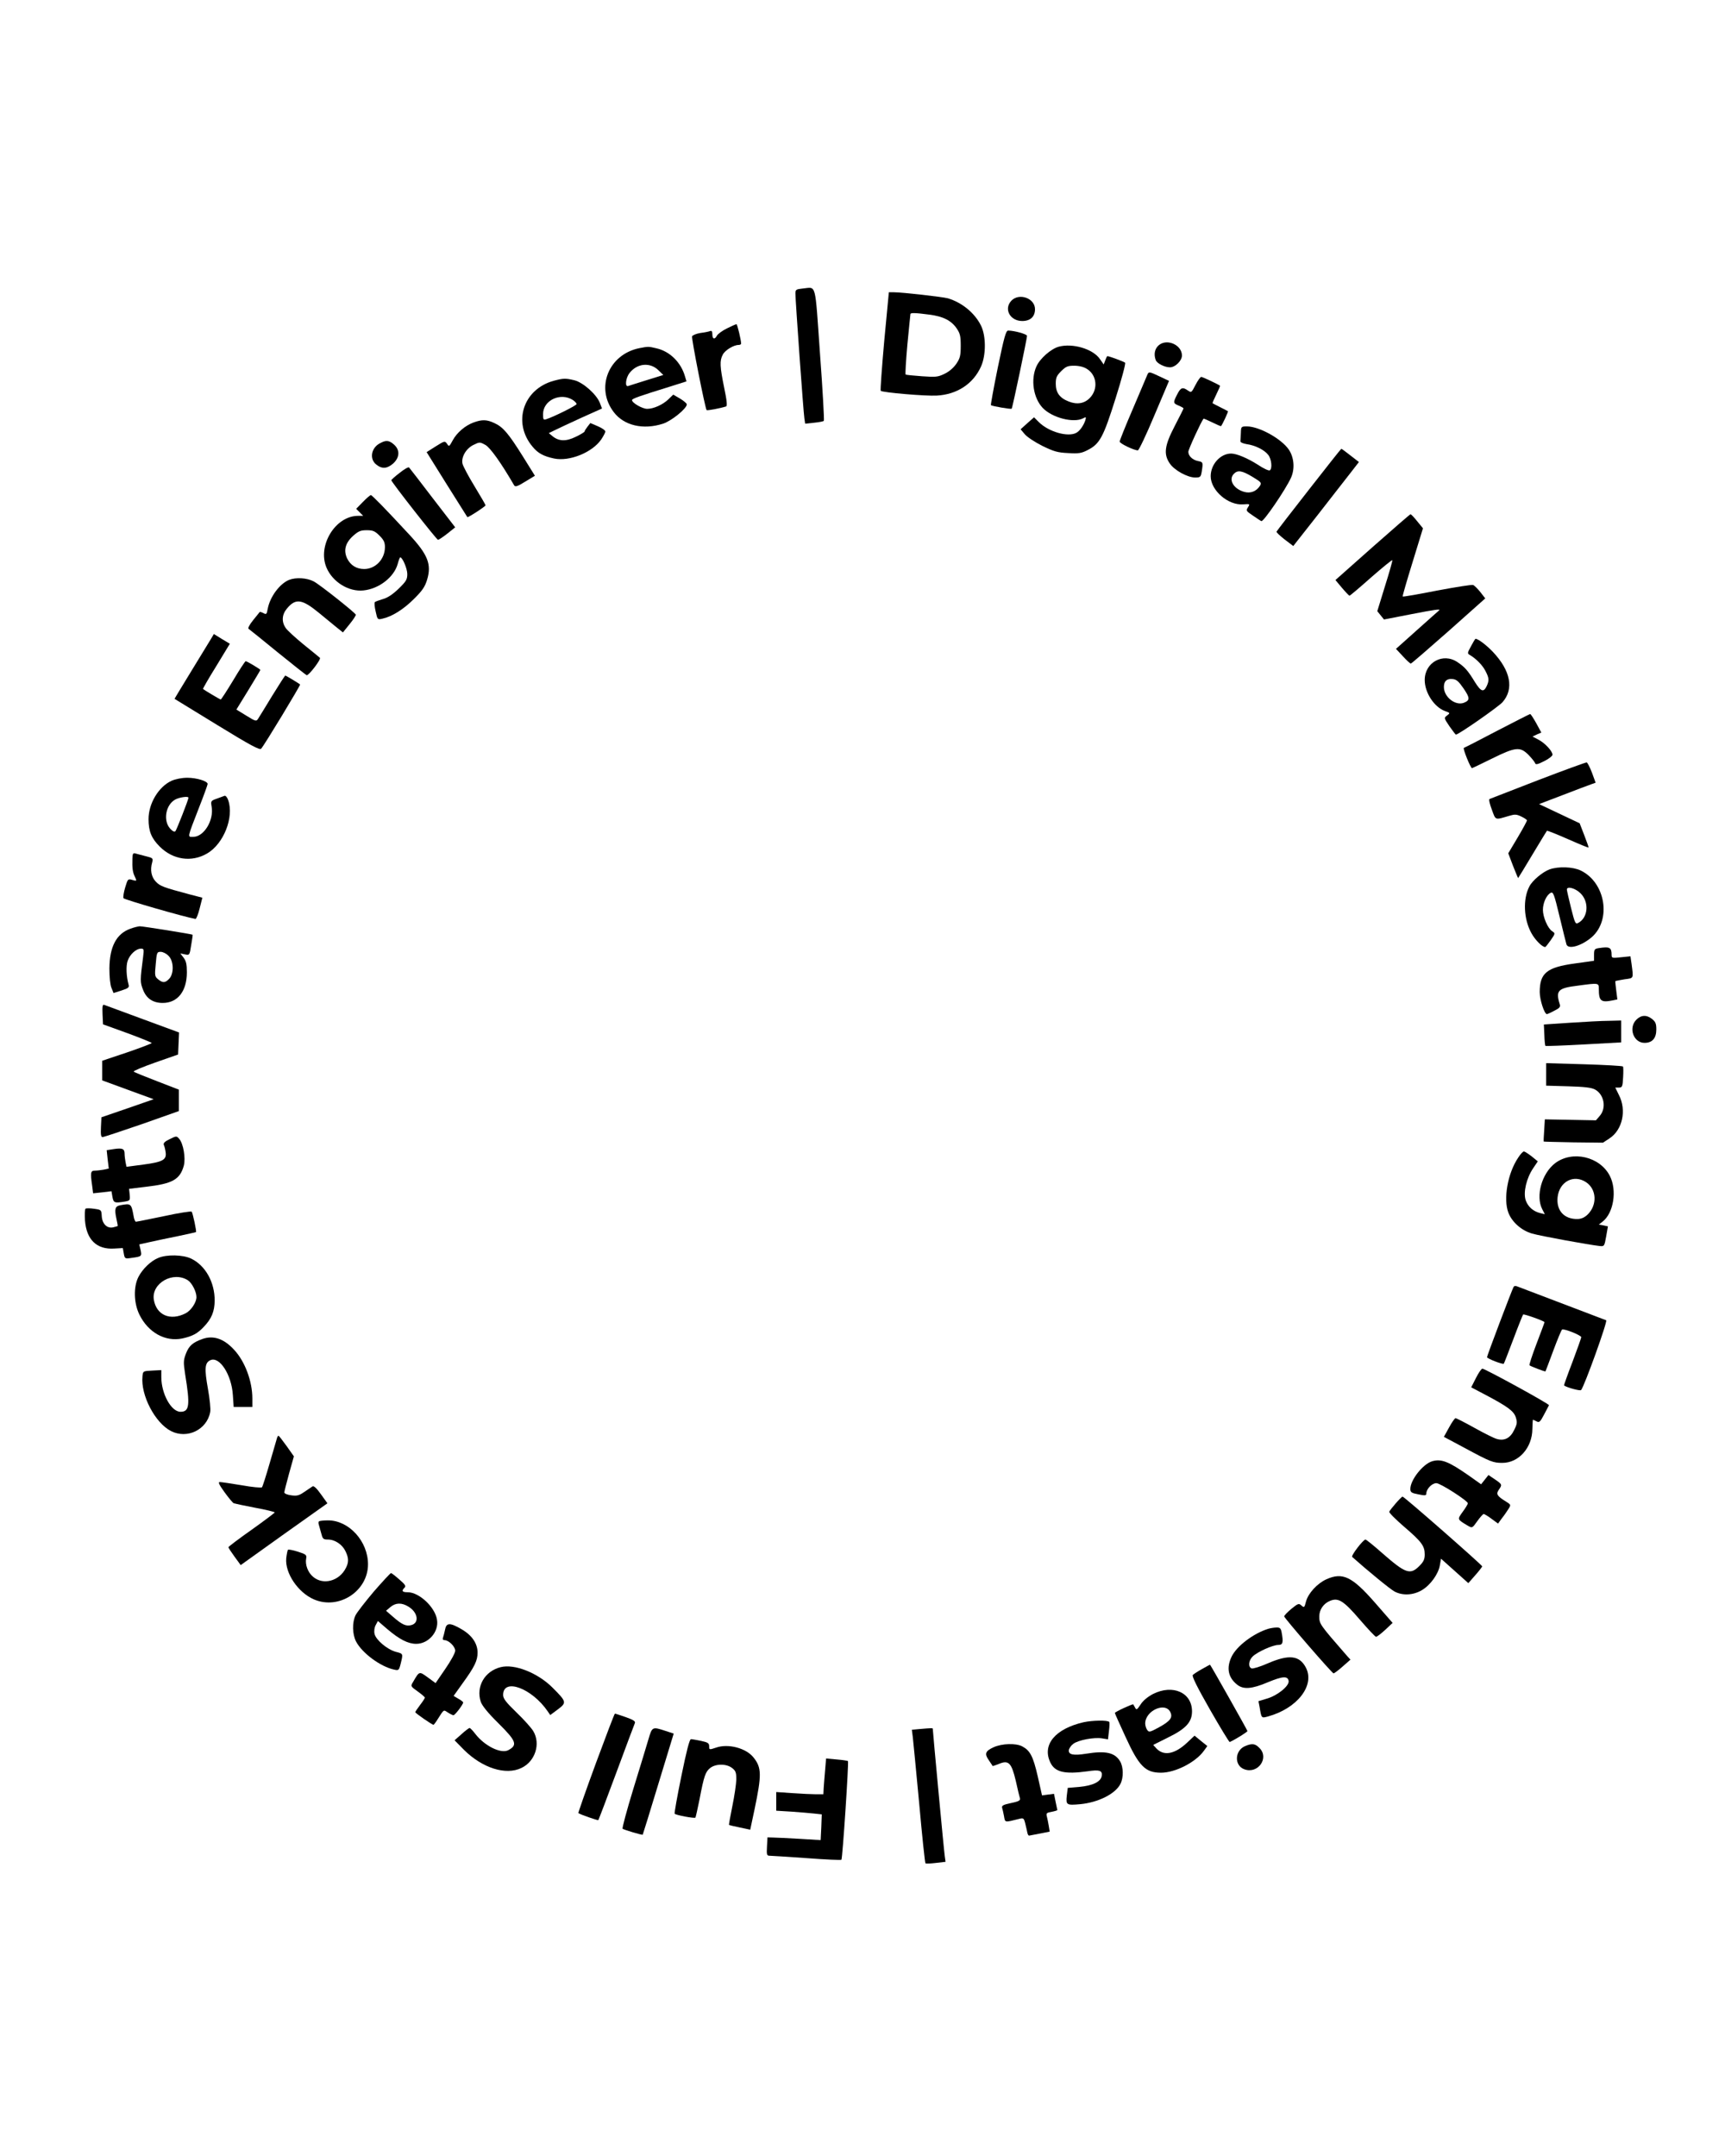 <?xml version="1.0" standalone="no"?>
<!DOCTYPE svg PUBLIC "-//W3C//DTD SVG 20010904//EN"
 "http://www.w3.org/TR/2001/REC-SVG-20010904/DTD/svg10.dtd">
<svg version="1.0" xmlns="http://www.w3.org/2000/svg"
 width="1080pt" height="1350pt" viewBox="0 0 1080 1350"
 preserveAspectRatio="xMidYMid meet">

<g transform="translate(0,1350) scale(0.1,-0.1)"
fill="#000000" stroke="none">
<path d="M5023 11693 c-39 -4 -43 -7 -43 -31 0 -43 50 -744 56 -781 l5 -34 56
6 c30 3 58 8 61 12 3 3 -7 191 -24 418 -33 463 -20 418 -111 410z"/>
<path d="M5536 11364 c-15 -168 -25 -308 -22 -311 11 -11 282 -34 351 -30 127
7 228 73 277 182 32 71 32 191 0 256 -39 79 -118 144 -207 171 -32 9 -287 38
-339 38 l-31 0 -29 -306z m282 166 c87 -11 138 -37 172 -87 21 -31 25 -48 25
-108 0 -61 -4 -78 -27 -112 -17 -25 -44 -49 -73 -63 -43 -21 -56 -22 -142 -16
-53 4 -99 8 -103 11 -3 2 2 86 11 187 10 101 18 186 19 191 0 9 28 9 118 -3z"/>
<path d="M6332 11617 c-49 -52 -8 -127 68 -127 51 0 80 27 80 74 0 69 -100
104 -148 53z"/>
<path d="M4552 11444 c-29 -14 -57 -35 -63 -45 -14 -27 -29 -23 -29 7 0 18 -4
25 -14 21 -7 -3 -35 -9 -61 -12 -25 -4 -49 -14 -52 -21 -5 -13 82 -452 91
-462 4 -4 84 11 122 23 8 2 5 37 -12 117 -27 133 -29 169 -9 207 14 28 68 61
99 61 9 0 16 4 16 8 0 24 -24 122 -29 122 -4 0 -31 -12 -59 -26z"/>
<path d="M6247 11198 c-26 -127 -45 -233 -43 -235 6 -6 126 -27 130 -22 5 5
96 438 96 456 0 11 -80 33 -118 33 -14 0 -25 -39 -65 -232z"/>
<path d="M7257 11340 c-27 -21 -35 -58 -21 -95 8 -21 56 -45 89 -45 33 0 75
41 75 74 0 65 -91 107 -143 66z"/>
<path d="M6628 11329 c-49 -14 -117 -74 -139 -123 -37 -82 -20 -197 39 -260
59 -62 194 -97 254 -65 18 10 19 8 13 -13 -11 -33 -35 -67 -56 -78 -52 -29
-174 6 -235 67 l-30 30 -42 -37 -42 -38 26 -31 c14 -17 64 -50 110 -73 72 -35
95 -42 162 -45 66 -4 83 -1 122 19 76 39 98 81 174 322 38 120 65 221 60 225
-8 7 -100 41 -111 41 -2 0 -8 -12 -13 -26 l-10 -26 -23 33 c-43 64 -171 102
-259 78z m177 -139 c62 -38 72 -126 19 -181 -34 -36 -81 -44 -133 -23 -57 22
-81 56 -81 111 0 38 5 50 34 79 29 29 41 34 81 34 30 0 60 -7 80 -20z"/>
<path d="M4003 11320 c-193 -39 -277 -249 -160 -401 64 -84 184 -112 308 -72
53 17 149 95 149 121 0 6 -19 22 -42 36 l-43 25 -30 -29 c-35 -34 -93 -60
-133 -60 -31 0 -96 38 -95 55 1 9 43 24 240 85 l101 32 -9 30 c-25 89 -95 158
-179 177 -51 12 -50 12 -107 1z m120 -139 l30 -29 -103 -32 c-57 -18 -109 -34
-117 -37 -22 -8 -16 51 9 82 48 61 129 68 181 16z"/>
<path d="M7181 11148 c-5 -13 -46 -108 -90 -212 -45 -104 -81 -195 -81 -201 0
-12 90 -55 114 -55 6 0 53 98 103 218 l92 217 -57 27 c-70 33 -70 33 -81 6z"/>
<path d="M7485 11090 c-25 -49 -26 -50 -48 -35 -33 23 -45 19 -67 -25 -26 -51
-26 -55 10 -70 17 -7 30 -15 30 -17 0 -3 -25 -52 -55 -110 -64 -123 -71 -176
-32 -234 28 -43 110 -88 158 -89 34 0 37 2 43 38 9 57 8 59 -23 65 -35 7 -61
32 -61 58 0 15 81 191 95 207 2 2 26 -9 55 -23 29 -14 53 -25 55 -23 8 9 46
90 43 93 -2 1 -23 13 -48 25 -25 12 -46 24 -48 25 -2 2 9 26 23 55 14 29 25
53 23 55 -10 8 -109 55 -117 55 -6 0 -22 -23 -36 -50z"/>
<path d="M3468 11116 c-193 -52 -261 -263 -133 -414 33 -40 68 -59 134 -73 96
-20 238 37 295 119 14 21 26 44 26 50 0 7 -21 22 -47 33 l-47 20 -18 -23 c-10
-13 -18 -26 -18 -30 0 -3 -25 -19 -55 -33 -61 -30 -106 -29 -146 4 l-23 19 39
19 c22 11 97 46 167 78 l127 57 -14 37 c-22 53 -104 126 -159 140 -55 13 -68
13 -128 -3z m119 -121 c13 -9 23 -20 23 -25 0 -9 -141 -79 -190 -95 -18 -6
-20 -2 -20 32 0 87 110 138 187 88z"/>
<path d="M2966 10855 c-53 -19 -106 -64 -132 -113 -21 -39 -23 -40 -35 -21
-14 19 -15 19 -71 -16 l-57 -36 126 -202 c70 -111 128 -204 129 -205 3 -5 114
67 114 74 0 3 -31 57 -69 119 -38 62 -71 125 -75 140 -10 41 21 96 68 119 39
19 40 19 75 0 30 -17 97 -110 180 -253 7 -11 21 -7 69 23 l61 37 -76 122 c-89
142 -123 183 -178 208 -47 22 -76 23 -129 4z"/>
<path d="M7769 10790 c-1 -22 -2 -46 -3 -52 -1 -8 16 -15 39 -19 53 -7 111
-36 135 -67 21 -26 27 -87 10 -97 -6 -4 -39 11 -73 34 -64 41 -134 71 -169 71
-67 0 -128 -67 -128 -142 0 -89 110 -184 204 -176 42 3 43 3 29 -19 -13 -20
-11 -23 29 -50 24 -16 48 -33 55 -36 12 -8 152 197 186 272 25 56 19 127 -14
176 -47 68 -184 144 -261 145 -37 0 -38 -1 -39 -40z m73 -276 c56 -34 58 -37
45 -58 -22 -33 -58 -47 -97 -36 -68 19 -101 78 -64 114 24 24 51 19 116 -20z"/>
<path d="M2378 10724 c-55 -29 -66 -99 -22 -133 36 -29 68 -26 106 7 41 38 43
85 4 119 -31 27 -50 28 -88 7z"/>
<path d="M8195 10434 c-110 -140 -201 -259 -203 -263 -1 -5 22 -26 51 -49 l54
-41 151 192 c82 106 175 224 205 263 l55 71 -53 41 c-29 23 -55 42 -57 42 -2
0 -93 -115 -203 -256z"/>
<path d="M2502 10539 c-29 -22 -52 -43 -52 -46 0 -11 284 -373 292 -373 6 0
32 18 59 39 l49 39 -141 183 c-77 101 -144 188 -148 192 -4 4 -31 -11 -59 -34z"/>
<path d="M2272 10357 l-42 -43 22 -22 22 -22 -32 0 c-142 0 -256 -186 -198
-324 38 -90 139 -153 232 -143 97 10 191 83 214 166 6 23 13 41 16 41 14 0 44
-71 44 -104 0 -35 -7 -46 -54 -92 -36 -35 -69 -57 -98 -65 -23 -7 -46 -15 -51
-19 -4 -4 -2 -30 5 -59 11 -51 12 -52 42 -45 60 13 132 58 197 123 54 53 70
78 83 121 29 96 5 157 -111 282 -149 161 -234 248 -241 248 -4 0 -27 -19 -50
-43z m104 -211 c27 -27 34 -42 34 -72 0 -75 -59 -137 -130 -137 -49 0 -86 24
-107 67 -23 50 -11 96 37 140 34 30 47 36 86 36 39 0 51 -5 80 -34z"/>
<path d="M8593 10074 l-232 -206 41 -49 c23 -27 44 -49 47 -49 4 0 65 52 136
115 72 63 131 111 132 107 2 -4 -19 -77 -46 -163 l-48 -156 21 -26 21 -26 170
33 c149 29 190 35 174 23 -2 -2 -64 -56 -136 -121 l-133 -119 43 -46 c23 -25
45 -46 50 -46 4 0 110 92 237 204 l229 204 -31 40 c-17 21 -37 41 -45 44 -8 3
-109 -13 -226 -35 -116 -23 -213 -40 -215 -37 -2 2 26 99 62 215 l65 212 -36
44 c-19 24 -38 44 -42 44 -3 0 -110 -93 -238 -206z"/>
<path d="M1810 9869 c-59 -24 -120 -106 -134 -182 -6 -34 -9 -36 -27 -26 -12
6 -22 9 -23 7 -1 -2 -20 -25 -41 -51 -24 -30 -35 -51 -28 -55 6 -4 88 -70 182
-147 95 -77 176 -141 181 -143 12 -4 92 100 83 109 -4 4 -51 42 -103 84 -52
43 -103 89 -112 104 -26 38 -23 84 9 121 54 65 94 59 198 -26 33 -27 81 -66
106 -87 l46 -37 42 52 c23 28 40 55 39 59 -6 14 -224 187 -263 208 -43 23
-112 27 -155 10z"/>
<path d="M1320 9498 c-11 -18 -67 -109 -124 -203 -57 -93 -104 -171 -103 -171
1 -1 121 -74 266 -163 212 -130 267 -159 276 -149 19 20 248 399 244 402 -9 8
-89 56 -93 56 -2 0 -39 -57 -82 -127 -43 -71 -83 -136 -89 -145 -10 -16 -17
-14 -73 21 l-62 38 75 122 c41 67 75 124 75 126 0 5 -84 55 -92 55 -3 0 -39
-54 -78 -120 -40 -66 -75 -120 -78 -120 -4 0 -102 58 -111 66 -2 1 35 66 83
143 l85 140 -50 30 -50 31 -19 -32z"/>
<path d="M9210 9454 c-23 -42 -24 -46 -8 -55 38 -22 80 -64 98 -100 23 -44 24
-59 9 -93 -20 -43 -36 -38 -74 22 -45 74 -64 95 -110 126 -90 61 -205 -1 -205
-112 0 -79 59 -169 126 -194 34 -12 34 -13 14 -28 -20 -15 -20 -16 15 -68 20
-28 38 -52 40 -52 17 0 266 174 292 203 73 83 51 197 -60 315 -42 44 -93 82
-109 82 -2 0 -15 -21 -28 -46z m-46 -266 c40 -59 40 -73 0 -89 -53 -19 -124
37 -124 99 0 37 18 54 55 50 24 -2 38 -15 69 -60z"/>
<path d="M9375 8925 c-110 -58 -204 -106 -210 -108 -8 -3 42 -127 51 -127 2 0
58 27 125 60 148 73 176 76 229 23 20 -21 39 -44 41 -52 4 -10 16 -8 57 13 29
14 52 33 52 40 0 23 -49 75 -89 95 l-36 19 27 13 28 12 -32 59 c-18 32 -35 58
-38 57 -3 0 -95 -47 -205 -104z"/>
<path d="M9630 8615 c-162 -63 -299 -116 -304 -118 -6 -2 1 -32 14 -66 25 -69
18 -66 107 -40 37 11 47 11 78 -4 19 -9 35 -20 35 -24 0 -5 -26 -53 -58 -107
l-59 -99 30 -79 c17 -43 31 -77 32 -76 2 2 42 68 90 148 48 80 89 147 90 148
2 2 61 -21 131 -52 70 -31 128 -55 130 -53 1 1 -11 36 -27 77 l-29 75 -127 60
-127 60 149 57 c83 32 162 62 177 67 l28 10 -23 63 c-13 34 -28 63 -33 64 -5
1 -142 -49 -304 -111z"/>
<path d="M1074 8611 c-81 -37 -144 -142 -144 -240 0 -76 18 -120 70 -172 83
-83 200 -100 297 -43 103 60 169 226 132 333 -6 18 -16 30 -23 28 -6 -2 -28
-10 -49 -18 -37 -13 -38 -15 -32 -50 15 -85 -48 -189 -115 -189 -37 0 -40 -13
36 183 30 76 54 143 54 148 0 18 -69 39 -127 39 -35 0 -74 -8 -99 -19z m106
-106 c0 -12 -74 -201 -82 -210 -6 -6 -18 0 -34 18 -44 51 -26 149 34 181 26
14 82 22 82 11z"/>
<path d="M829 8123 c-2 -60 2 -86 16 -114 12 -26 12 -27 -16 -19 -28 8 -29 7
-45 -46 -9 -30 -14 -61 -11 -68 4 -9 382 -118 451 -130 5 0 17 29 26 66 l17
67 -81 21 c-164 44 -183 51 -210 79 -29 30 -37 74 -23 122 6 25 4 27 -41 38
-26 7 -55 14 -64 17 -15 4 -18 -1 -19 -33z"/>
<path d="M9701 8056 c-43 -16 -107 -69 -126 -107 -41 -78 -36 -204 13 -292 22
-41 67 -87 86 -87 3 0 18 19 35 43 29 42 29 43 9 56 -27 17 -58 88 -58 134 0
43 22 92 48 106 16 9 22 -5 56 -147 21 -86 40 -165 43 -174 9 -36 94 -12 159
44 124 109 86 342 -69 417 -49 24 -141 27 -196 7z m195 -150 c55 -55 47 -152
-15 -185 -17 -10 -21 -2 -45 94 -14 57 -26 109 -26 115 0 23 53 9 86 -24z"/>
<path d="M817 7685 c-88 -31 -131 -112 -132 -250 0 -53 5 -103 13 -121 l13
-32 50 16 c43 14 49 19 44 37 -14 50 -17 115 -6 148 14 41 53 77 84 77 18 0
19 -4 13 -52 -19 -146 -19 -158 -1 -204 21 -56 62 -84 124 -84 93 0 151 73
151 192 0 51 -5 71 -21 92 l-20 26 29 -6 c29 -6 29 -5 39 58 6 34 10 64 9 65
-4 4 -310 53 -331 53 -11 -1 -37 -7 -58 -15z m238 -170 c33 -32 35 -110 5
-143 -25 -27 -41 -28 -70 -4 -21 17 -22 23 -15 95 6 73 8 77 31 77 14 0 36
-11 49 -25z"/>
<path d="M10008 7563 c-25 -4 -28 -9 -28 -42 l0 -37 -121 -17 c-175 -24 -219
-60 -219 -179 0 -48 29 -138 45 -138 3 0 24 9 46 21 34 17 40 24 34 42 -26 84
-11 100 112 115 133 18 133 18 133 -20 0 -76 13 -87 87 -72 l29 6 -7 56 c-4
31 -7 58 -5 59 1 1 27 6 57 11 59 8 56 2 44 96 l-7 48 -59 -6 c-54 -6 -59 -5
-59 13 0 49 -11 55 -82 44z"/>
<path d="M642 7149 l3 -63 152 -55 c84 -31 153 -59 153 -62 0 -3 -70 -30 -155
-59 l-155 -52 0 -62 0 -61 161 -59 161 -59 -164 -57 -163 -56 -3 -62 c-2 -46
0 -62 10 -62 7 0 118 37 246 81 l232 82 0 67 0 67 -137 53 c-76 29 -142 56
-146 60 -4 4 56 29 135 57 l143 50 3 69 3 69 -228 84 c-125 46 -234 86 -241
89 -10 3 -12 -10 -10 -59z"/>
<path d="M10245 7115 c-51 -51 -18 -145 51 -145 49 0 74 29 74 84 0 36 -5 48
-26 65 -35 28 -69 26 -99 -4z"/>
<path d="M9831 7096 l-165 -11 3 -65 c1 -36 4 -67 7 -69 2 -2 109 2 239 9
l235 13 0 68 0 69 -77 -2 c-43 0 -152 -6 -242 -12z"/>
<path d="M9680 6772 l0 -70 138 -4 c103 -3 145 -8 168 -20 57 -31 73 -115 30
-165 l-24 -28 -160 3 -160 3 -4 -68 c-3 -37 -4 -69 -3 -71 1 -1 85 -3 187 -5
l184 -2 41 27 c81 53 108 176 59 271 l-23 47 22 0 c21 0 24 5 27 63 2 34 2 65
-1 69 -4 4 -113 10 -243 14 l-238 7 0 -71z"/>
<path d="M1062 6367 c-31 -15 -41 -25 -36 -37 4 -8 9 -29 11 -45 7 -47 -18
-61 -139 -77 l-106 -14 -6 29 c-3 16 -6 40 -6 53 0 31 -14 37 -67 29 l-45 -7
6 -57 7 -58 -32 -7 c-17 -3 -42 -6 -55 -6 -27 0 -29 -12 -17 -95 l6 -47 57 6
58 7 6 -36 c7 -37 13 -39 76 -29 34 6 35 7 32 43 l-4 37 107 13 c165 19 212
45 236 133 12 47 -3 137 -29 167 -17 19 -17 19 -60 -2z"/>
<path d="M9505 6251 c-66 -98 -94 -259 -61 -345 23 -59 82 -111 148 -130 50
-15 358 -71 423 -78 29 -3 30 -2 41 60 l11 63 -28 6 -29 5 24 19 c69 54 91
196 45 286 -62 121 -234 161 -342 80 -84 -64 -124 -206 -81 -289 l16 -31 -29
7 c-44 11 -77 40 -91 81 -16 49 5 138 47 200 l29 43 -38 31 c-22 17 -44 31
-49 31 -6 0 -22 -17 -36 -39z m426 -154 c65 -44 70 -140 11 -200 -20 -20 -40
-29 -64 -30 -85 -2 -135 53 -126 137 11 98 102 145 179 93z"/>
<path d="M752 5953 c-31 -6 -36 -23 -24 -80 6 -26 10 -49 9 -50 -1 -1 -14 -4
-28 -8 -38 -9 -69 21 -72 70 -2 39 -3 40 -47 46 -25 4 -49 4 -54 1 -5 -2 -6
-36 -4 -73 9 -122 74 -184 183 -177 l54 3 6 -34 c6 -33 7 -34 52 -27 60 8 62
10 53 50 l-8 34 67 15 c36 8 116 25 176 37 61 13 111 24 112 25 5 3 -20 120
-27 128 -3 4 -82 -8 -173 -28 -92 -19 -171 -35 -176 -35 -5 0 -12 17 -15 38
-14 76 -16 78 -84 65z"/>
<path d="M990 5623 c-46 -19 -97 -68 -123 -118 -32 -62 -30 -164 6 -237 55
-112 162 -171 268 -149 64 14 96 31 135 73 49 51 67 96 68 163 1 116 -58 221
-147 264 -52 25 -154 27 -207 4z m187 -140 c25 -17 53 -71 53 -105 0 -33 -34
-84 -67 -101 -97 -50 -184 -12 -200 85 -16 103 121 181 214 121z"/>
<path d="M9477 5443 c-9 -14 -167 -432 -167 -441 0 -9 98 -47 105 -41 2 2 29
72 60 154 31 83 59 152 61 154 5 5 134 -41 134 -48 0 -3 -23 -64 -50 -135 -27
-71 -47 -132 -44 -135 6 -6 97 -41 100 -38 1 1 23 60 49 130 26 70 51 130 55
132 12 7 120 -36 120 -48 0 -5 -25 -75 -55 -155 -31 -80 -54 -146 -53 -147 17
-13 101 -36 107 -29 20 22 168 433 157 437 -133 51 -545 207 -557 212 -10 4
-19 3 -22 -2z"/>
<path d="M1268 5116 c-62 -22 -85 -43 -104 -92 -16 -42 -16 -55 -5 -128 32
-196 27 -236 -29 -236 -58 0 -120 113 -120 217 l0 44 -57 -3 c-57 -3 -58 -3
-61 -36 -12 -118 79 -292 179 -343 101 -51 224 8 245 119 4 18 -3 83 -14 145
-23 128 -20 164 15 180 57 26 133 -90 141 -219 l5 -74 58 0 59 0 0 53 c0 108
-46 232 -114 305 -64 70 -130 92 -198 68z"/>
<path d="M9241 4872 l-30 -59 82 -43 c146 -77 184 -105 197 -144 10 -32 9 -42
-10 -80 -24 -51 -61 -70 -109 -56 -16 4 -78 35 -139 69 -61 34 -114 61 -119
61 -5 0 -23 -26 -41 -59 l-32 -58 133 -71 c159 -86 176 -92 233 -92 103 0 187
95 188 212 1 32 2 58 4 58 2 0 12 -5 22 -10 17 -9 23 -4 47 42 15 29 29 56 31
59 3 8 -401 229 -417 229 -6 0 -24 -26 -40 -58z"/>
<path d="M1735 4498 c-2 -7 -23 -78 -46 -158 -23 -80 -45 -149 -49 -153 -4 -4
-61 1 -127 13 -66 11 -128 20 -137 20 -12 0 -4 -17 30 -64 26 -36 52 -67 58
-69 6 -2 66 -15 134 -28 67 -12 122 -26 122 -29 0 -3 -65 -52 -145 -109 -80
-56 -145 -106 -145 -109 0 -4 18 -31 39 -60 l38 -52 271 194 272 193 -41 57
c-26 37 -45 54 -52 49 -7 -5 -30 -20 -52 -35 -33 -23 -47 -26 -82 -21 -24 3
-43 11 -43 18 0 6 14 60 30 119 l30 107 -46 65 c-25 35 -48 64 -50 64 -3 0 -7
-6 -9 -12z"/>
<path d="M8966 4350 c-58 -18 -136 -117 -136 -173 0 -21 7 -26 50 -34 43 -9
50 -8 50 6 1 28 35 64 63 64 25 0 196 -110 197 -126 0 -5 -14 -29 -32 -53 -35
-49 -36 -47 33 -88 26 -15 27 -15 58 29 18 25 36 45 40 45 4 0 27 -13 49 -30
l41 -30 24 33 c14 17 32 44 41 58 17 27 16 27 -17 48 -54 33 -62 46 -43 73 22
31 21 34 -25 65 l-40 27 -23 -29 -23 -29 -79 56 c-125 87 -171 105 -228 88z"/>
<path d="M8738 4086 c-20 -23 -38 -46 -40 -52 -2 -6 40 -48 92 -93 110 -94
130 -121 130 -174 0 -31 -7 -46 -34 -73 -57 -57 -86 -47 -232 81 -53 47 -100
85 -105 85 -14 0 -92 -101 -83 -109 93 -83 240 -204 266 -217 50 -26 116 -23
170 9 53 31 104 101 113 157 l7 40 85 -76 86 -77 43 49 c24 27 43 52 44 56 0
8 -490 438 -499 437 -3 0 -23 -20 -43 -43z"/>
<path d="M1997 3974 c-3 -3 -4 -11 -2 -17 2 -7 9 -31 15 -54 10 -39 13 -43 43
-43 44 0 90 -31 110 -73 21 -43 21 -70 2 -106 -41 -81 -141 -108 -204 -55 -33
27 -52 77 -44 116 4 21 -1 26 -52 42 -31 10 -59 15 -62 12 -3 -3 -8 -27 -11
-54 -8 -93 74 -214 174 -257 156 -67 338 52 338 220 0 144 -119 275 -250 275
-28 0 -53 -3 -57 -6z"/>
<path d="M2341 3535 c-54 -64 -106 -131 -115 -149 -22 -46 -20 -119 3 -164 37
-72 153 -158 237 -176 30 -7 32 -6 43 38 15 62 16 61 -31 73 -54 15 -124 74
-133 112 -4 18 -1 40 7 55 l14 26 59 -51 c77 -65 130 -92 181 -92 77 0 143 76
130 151 -12 79 -112 172 -183 172 -35 0 -41 8 -20 29 10 10 3 20 -33 51 -25
22 -48 40 -52 40 -4 0 -52 -52 -107 -115z m216 -95 c60 -36 70 -103 17 -116
-32 -8 -57 3 -113 52 l-44 38 27 23 c33 28 71 29 113 3z"/>
<path d="M8304 3611 c-57 -26 -113 -87 -127 -138 -10 -40 -12 -41 -29 -26 -16
15 -21 13 -63 -21 -25 -21 -45 -42 -45 -47 0 -10 296 -352 309 -357 3 -1 29
18 56 42 l50 44 -21 23 c-174 200 -174 200 -174 249 0 41 27 80 67 96 52 22
85 1 188 -119 50 -58 95 -106 100 -106 6 0 31 19 57 43 l47 44 -109 125 c-145
166 -204 194 -306 148z"/>
<path d="M2786 3294 c-4 -19 -10 -42 -13 -50 -3 -8 1 -14 10 -14 26 0 67 -40
67 -66 0 -14 -27 -63 -62 -114 l-61 -89 -49 36 c-54 39 -52 40 -92 -29 -16
-26 -16 -27 29 -59 25 -18 45 -35 45 -39 0 -4 -13 -24 -30 -46 -16 -21 -30
-42 -30 -45 0 -6 105 -79 114 -79 2 0 14 15 25 33 42 66 37 62 65 44 14 -9 30
-17 35 -17 10 0 61 68 61 80 0 3 -13 14 -30 23 l-30 18 55 77 c77 106 95 144
95 194 0 58 -36 110 -103 148 -71 41 -93 40 -101 -6z"/>
<path d="M7940 3301 c-93 -29 -197 -108 -229 -174 -34 -71 -22 -131 35 -176
39 -31 92 -27 191 15 94 39 126 41 131 8 4 -31 -70 -91 -136 -110 l-53 -16 7
-36 c12 -72 11 -71 52 -60 183 50 296 194 238 306 -40 77 -106 84 -238 27 -47
-21 -94 -35 -102 -32 -23 9 -19 50 7 75 30 29 126 72 160 72 29 0 33 15 21 79
-5 26 -11 31 -33 30 -14 0 -37 -4 -51 -8z"/>
<path d="M7527 3050 c-27 -15 -53 -32 -59 -38 -7 -7 27 -76 107 -216 65 -114
121 -205 124 -204 37 17 111 63 111 69 0 5 -225 404 -234 415 0 1 -23 -11 -49
-26z"/>
<path d="M3135 3061 c-101 -25 -156 -122 -125 -217 9 -25 44 -69 111 -135 112
-111 121 -136 61 -168 -46 -24 -149 27 -207 103 -15 20 -31 36 -35 36 -4 0
-27 -17 -51 -39 l-43 -38 59 -60 c115 -114 262 -161 360 -113 86 41 121 151
74 230 -11 19 -58 72 -105 117 -67 65 -84 87 -84 110 0 109 181 42 280 -104
l15 -22 47 35 c57 43 56 48 -33 137 -92 92 -238 150 -324 128z"/>
<path d="M7219 2893 c-34 -18 -63 -42 -78 -66 -22 -33 -26 -36 -34 -20 -6 10
-11 19 -12 21 -3 4 -115 -47 -115 -54 0 -3 30 -70 66 -148 85 -186 125 -226
223 -226 90 0 218 66 269 138 l21 29 -40 32 -40 33 -48 -45 c-76 -71 -145 -84
-191 -35 l-20 22 92 46 c113 55 151 97 151 164 0 118 -120 171 -244 109z m108
-113 c17 -35 0 -57 -73 -97 -54 -29 -60 -31 -71 -16 -7 9 -13 28 -13 41 0 80
125 137 157 72z"/>
<path d="M3731 2460 c-63 -171 -112 -312 -110 -313 10 -8 122 -47 125 -44 2 2
53 136 113 298 60 162 112 301 116 310 4 11 -9 20 -57 37 -35 12 -65 22 -68
22 -3 0 -56 -140 -119 -310z"/>
<path d="M6784 2716 c-178 -41 -261 -141 -208 -252 29 -61 90 -75 234 -55 73
11 92 5 88 -27 -4 -38 -55 -63 -141 -71 l-72 -6 -6 -49 c-6 -58 -2 -61 85 -53
112 11 219 64 251 127 20 39 19 105 -2 141 -33 55 -90 68 -213 48 -80 -13
-112 -6 -108 23 2 11 14 29 28 39 32 24 131 42 180 34 l37 -6 6 52 c4 29 4 55
2 57 -11 12 -106 10 -161 -2z"/>
<path d="M4060 2610 c-11 -38 -54 -179 -95 -312 -41 -134 -71 -246 -67 -249
10 -7 123 -41 126 -37 1 2 46 145 98 318 l96 315 -52 17 c-82 27 -83 26 -106
-52z"/>
<path d="M5752 2673 l-43 -4 6 -47 c3 -26 21 -213 40 -415 18 -203 36 -371 39
-374 2 -3 32 -2 65 2 l61 7 -5 36 c-5 31 -75 781 -75 797 0 5 -8 5 -88 -2z"/>
<path d="M4266 2379 c-26 -127 -45 -233 -42 -236 9 -9 126 -31 130 -24 2 3 14
56 26 116 28 147 37 171 67 195 35 27 102 27 137 -1 22 -17 26 -28 26 -72 -1
-29 -12 -104 -25 -167 -13 -63 -22 -116 -21 -117 1 -1 32 -9 68 -16 l65 -14
27 127 c45 216 45 261 -6 325 -46 59 -159 89 -235 62 -42 -14 -43 -14 -43 8 0
20 -8 25 -50 34 -28 6 -57 11 -64 11 -9 0 -28 -74 -60 -231z"/>
<path d="M6222 2560 c-53 -24 -60 -41 -31 -82 12 -18 23 -34 24 -36 1 -1 19 5
39 13 61 26 79 7 106 -107 11 -51 23 -100 26 -109 3 -13 -8 -19 -56 -29 -48
-10 -59 -16 -56 -29 3 -9 8 -33 12 -53 7 -41 3 -40 91 -18 31 8 33 7 42 -28 5
-21 11 -46 13 -57 2 -11 7 -19 11 -19 4 1 35 7 68 13 l61 12 -6 37 c-3 20 -9
47 -12 59 -5 19 -1 23 30 28 20 4 36 9 36 11 0 1 -5 25 -11 52 l-10 50 -38 -5
-37 -5 -27 120 c-29 126 -48 161 -97 187 -40 21 -126 18 -178 -5z"/>
<path d="M7794 2566 c-65 -29 -67 -123 -2 -145 85 -30 156 72 93 134 -27 28
-46 30 -91 11z"/>
<path d="M5166 2417 c-4 -40 -7 -90 -9 -112 l-2 -40 -45 0 c-25 0 -91 3 -147
7 l-103 7 0 -58 0 -59 98 -6 c53 -4 117 -9 142 -12 l45 -5 -3 -81 -4 -80 -131
8 c-73 4 -148 8 -167 8 l-35 1 -3 -57 c-3 -53 -1 -58 18 -58 11 0 115 -7 232
-15 116 -9 213 -13 216 -10 7 6 47 613 41 618 -2 2 -34 7 -71 10 l-66 6 -6
-72z"/>
</g>
</svg>
